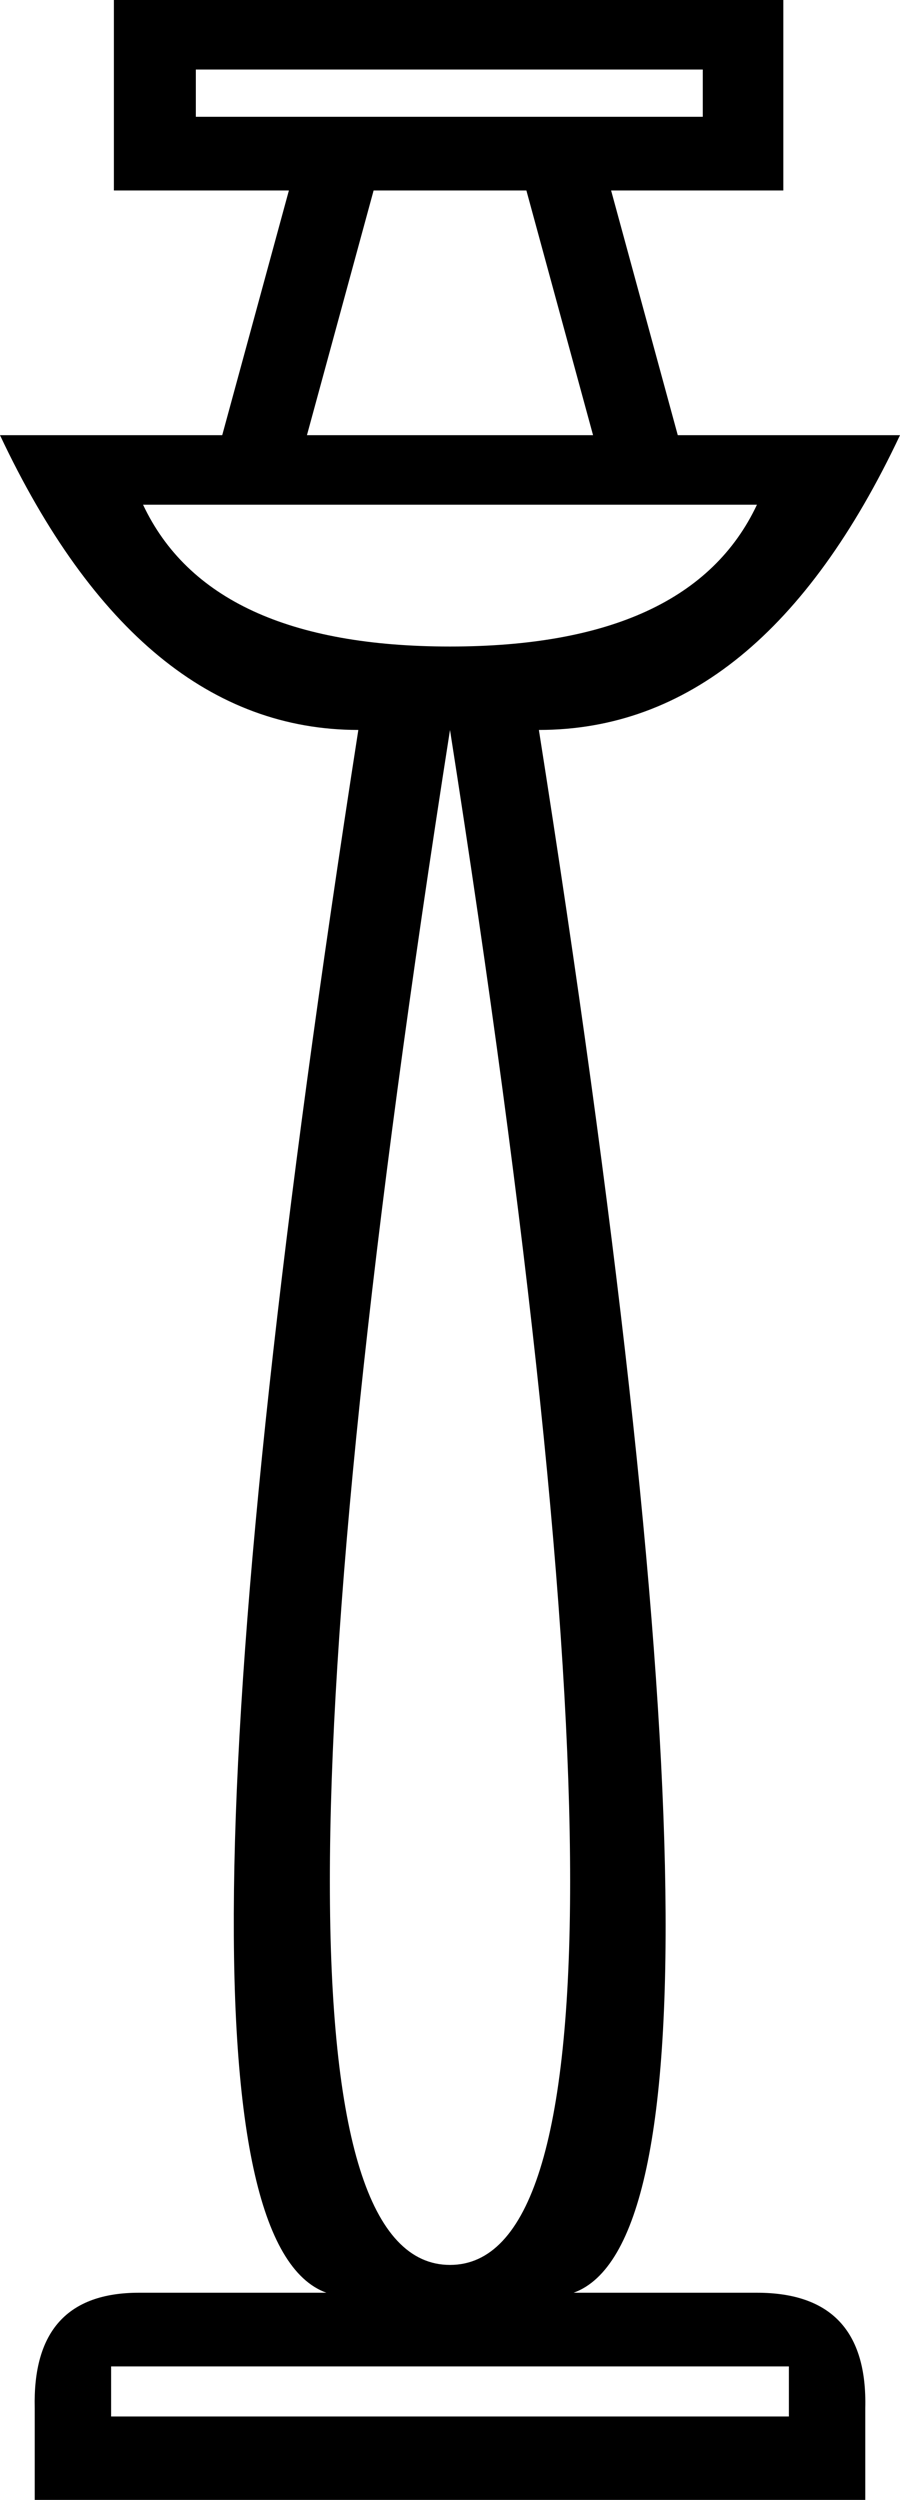 <?xml version='1.0' encoding ='UTF-8' standalone='yes'?>
<svg width='6.48' height='17.98' xmlns='http://www.w3.org/2000/svg' xmlns:xlink='http://www.w3.org/1999/xlink' >
<path style='fill:black; stroke:none' d=' M 5.06 0.5  L 5.06 0.84  L 1.41 0.84  L 1.41 0.5  Z  M 3.79 1.37  L 4.27 3.13  L 2.21 3.13  L 2.69 1.37  Z  M 5.45 3.63  Q 4.97 4.65 3.24 4.65  Q 1.51 4.65 1.03 3.63  Z  M 3.24 5.25  Q 4.97 16.29 3.24 16.29  Q 1.51 16.29 3.24 5.25  Z  M 5.68 17.02  L 5.68 17.38  L 0.8 17.38  L 0.8 17.02  Z  M 0.82 0  L 0.82 1.37  L 2.08 1.37  L 1.6 3.13  L 0 3.13  Q 1 5.25 2.58 5.25  Q 0.91 15.97 2.35 16.49  L 1 16.49  Q 0.23 16.49 0.25 17.32  L 0.25 17.98  L 6.23 17.98  L 6.23 17.32  Q 6.25 16.49 5.45 16.49  L 4.13 16.49  Q 5.57 15.97 3.88 5.25  Q 5.48 5.25 6.48 3.13  L 4.88 3.13  L 4.4 1.37  L 5.64 1.37  L 5.64 0  Z '/></svg>
